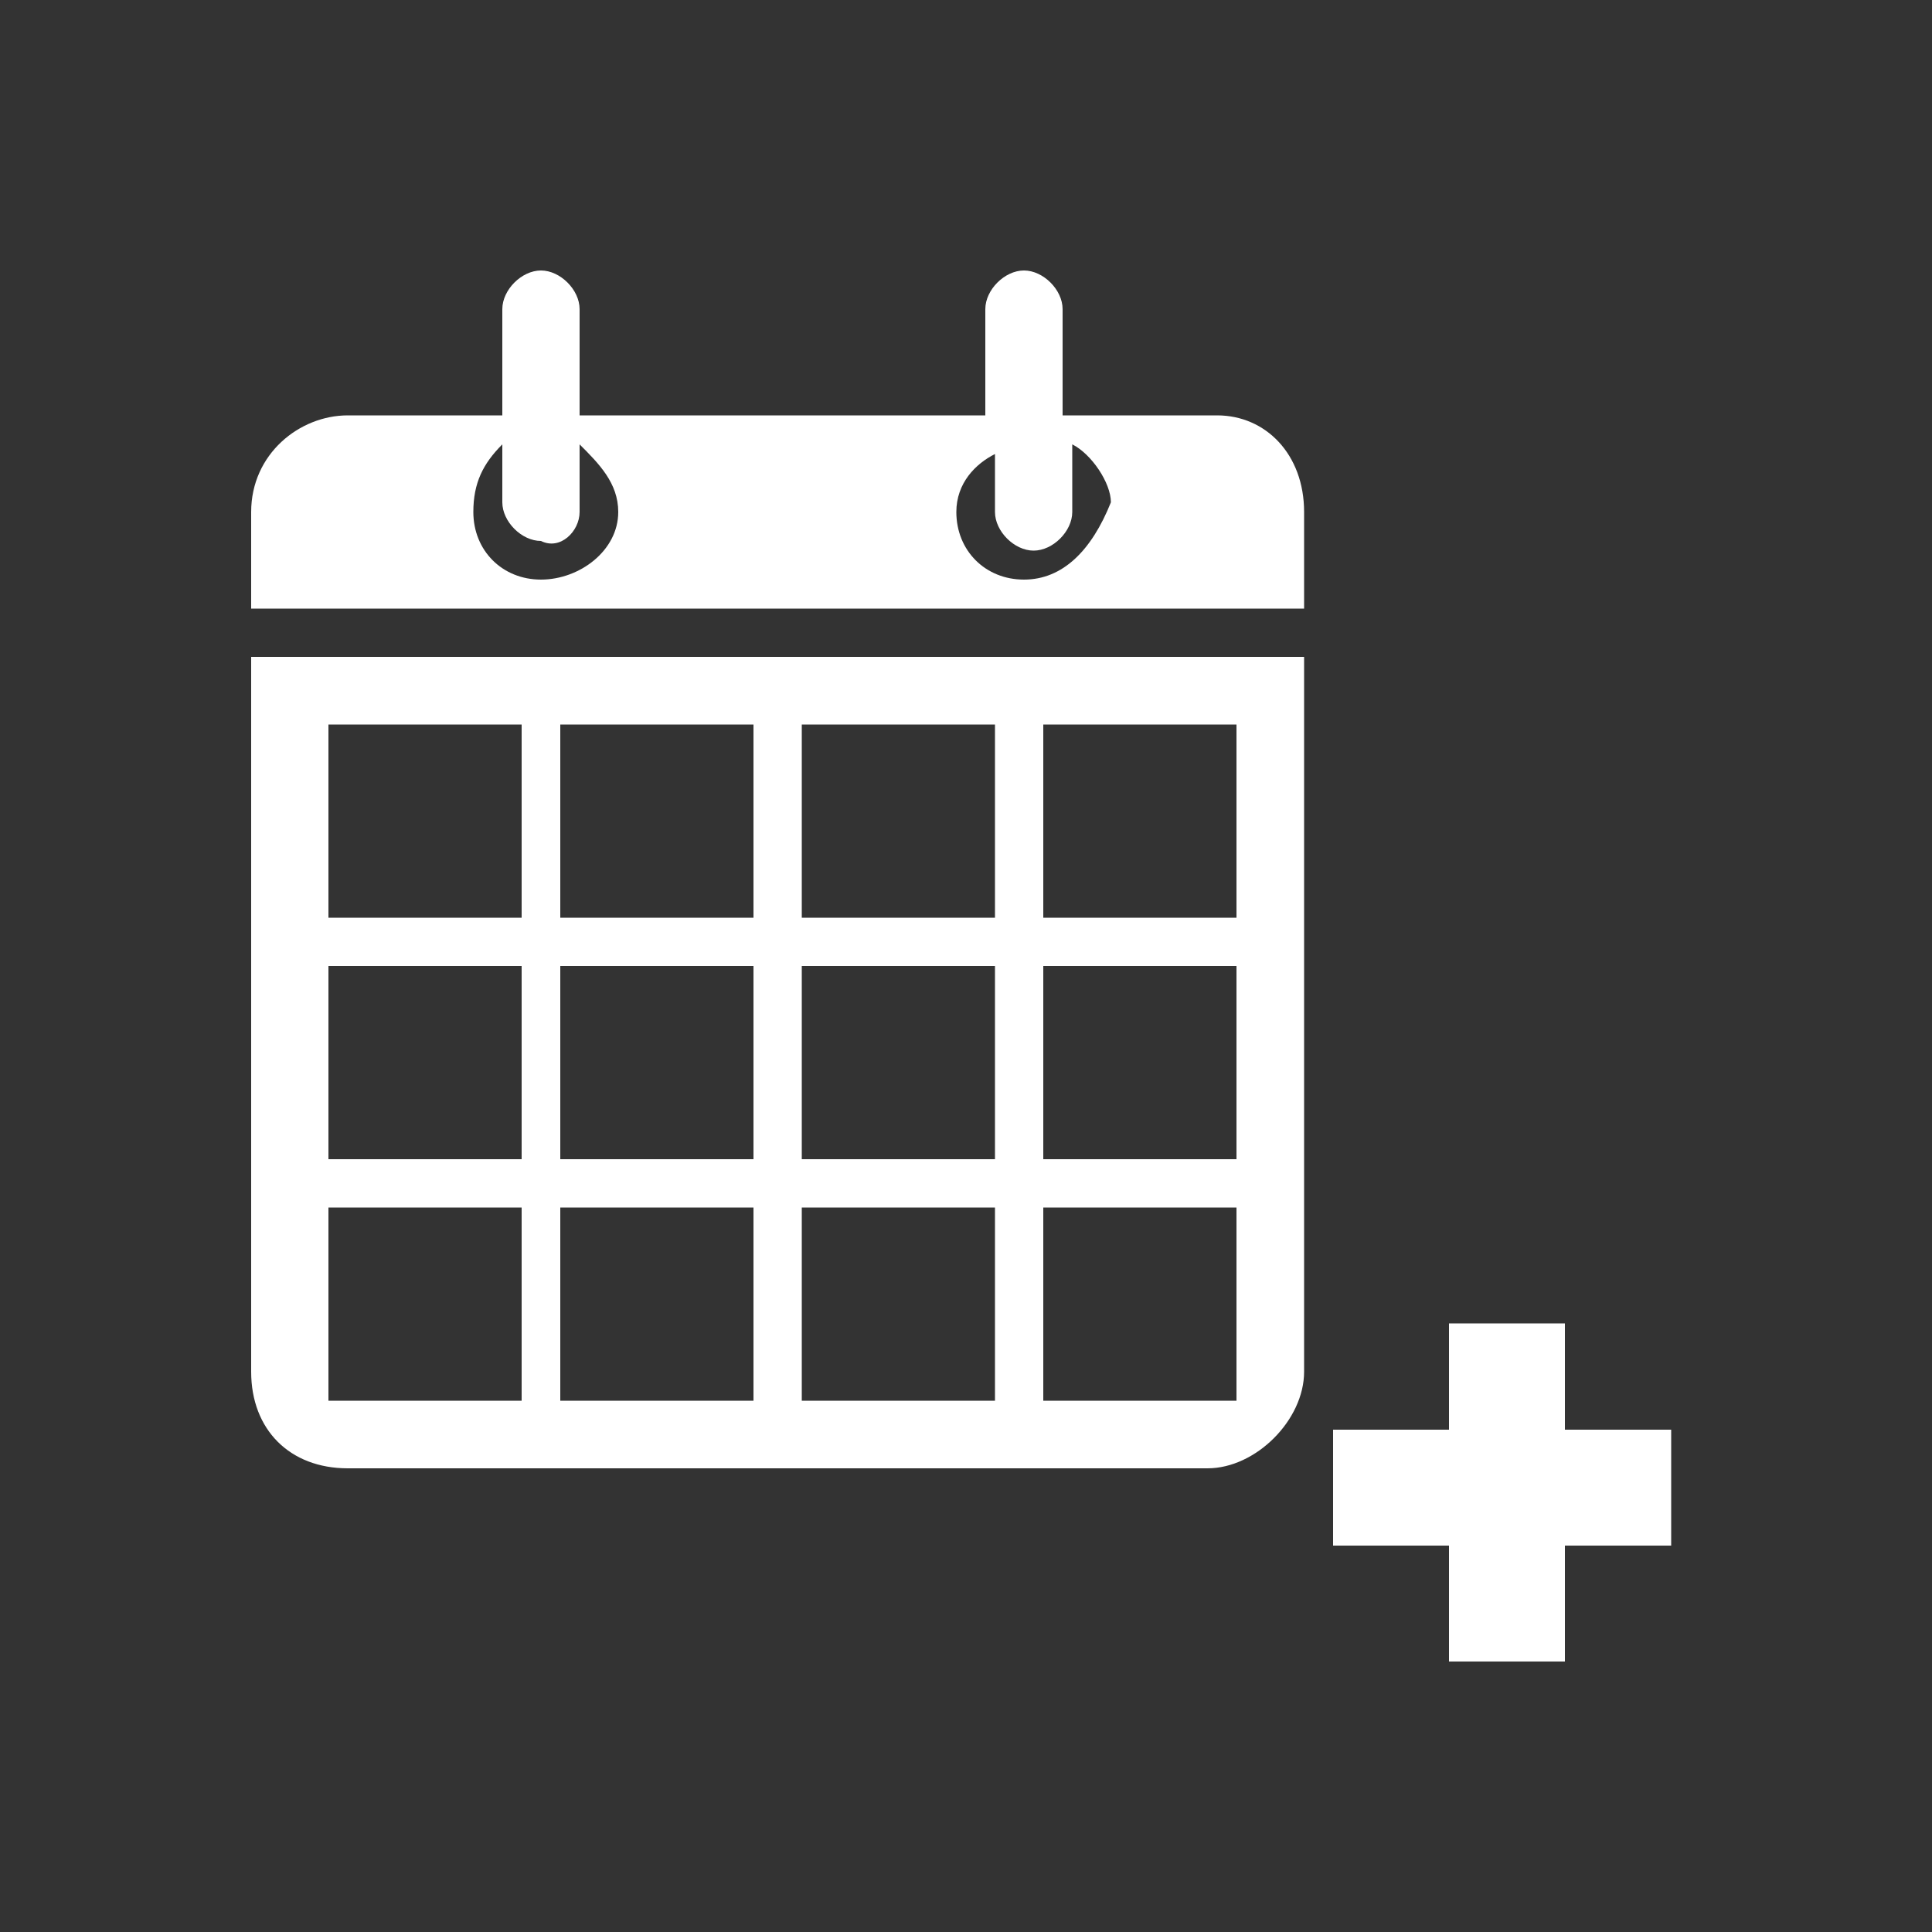 <?xml version="1.0" encoding="utf-8"?>
<!-- Generator: Adobe Illustrator 22.1.0, SVG Export Plug-In . SVG Version: 6.00 Build 0)  -->
<svg version="1.1" id="Calque_1" xmlns="http://www.w3.org/2000/svg" xmlns:xlink="http://www.w3.org/1999/xlink" x="0px" y="0px"
	 viewBox="0 0 20 20" style="enable-background:new 0 0 20 20;" xml:space="preserve">
<rect x="0" y="0" width="20" height="20" fill="#333333" stroke="none"/>
<style type="text/css">
	.st0{fill:#FFFFFF;}
</style>
<g>
	<rect x="15" y="13.7" class="st0" width="1.2" height="3.5"/>
	<rect x="13.8" y="14.8" class="st0" width="3.5" height="1.2"/>
</g>
<path class="st0" d="M2.6,6.8v7.4c0,0.6,0.4,1,1,1h8.9c0.5,0,1-0.5,1-1V6.8H2.6z M5.4,14.5h-2v-2h2V14.5z M5.4,12h-2v-2h2V12z
	 M5.4,9.5h-2v-2h2V9.5z M7.8,14.5h-2v-2h2L7.8,14.5L7.8,14.5z M7.8,12h-2v-2h2L7.8,12L7.8,12z M7.8,9.5h-2v-2h2L7.8,9.5L7.8,9.5z
	 M10.3,14.5h-2v-2h2L10.3,14.5L10.3,14.5z M10.3,12h-2v-2h2L10.3,12L10.3,12z M10.3,9.5h-2v-2h2L10.3,9.5L10.3,9.5z M12.8,14.5h-2
	v-2h2V14.5z M12.8,12h-2v-2h2V12z M12.8,9.5h-2v-2h2V9.5z"/>
<path class="st0" d="M12.6,4.3h-1.6V3.2c0-0.2-0.2-0.4-0.4-0.4c-0.2,0-0.4,0.2-0.4,0.4v1.1H6V3.2C6,3,5.8,2.8,5.6,2.8
	C5.4,2.8,5.2,3,5.2,3.2v1.1H3.6c-0.5,0-1,0.4-1,1v0.9l0,0v0.1h10.9V6.2l0,0V5.3C13.5,4.7,13.1,4.3,12.6,4.3z M5.6,6
	C5.2,6,4.9,5.7,4.9,5.3C4.9,5,5,4.8,5.2,4.6v0.6c0,0.2,0.2,0.4,0.4,0.4C5.8,5.7,6,5.5,6,5.3V4.6C6.2,4.8,6.4,5,6.4,5.3
	C6.4,5.7,6,6,5.6,6z M10.6,6c-0.4,0-0.7-0.3-0.7-0.7c0-0.3,0.2-0.5,0.4-0.6v0.6c0,0.2,0.2,0.4,0.4,0.4c0.2,0,0.4-0.2,0.4-0.4V4.6
	c0.2,0.1,0.4,0.4,0.4,0.6C11.3,5.7,11,6,10.6,6z"/>
</svg>
